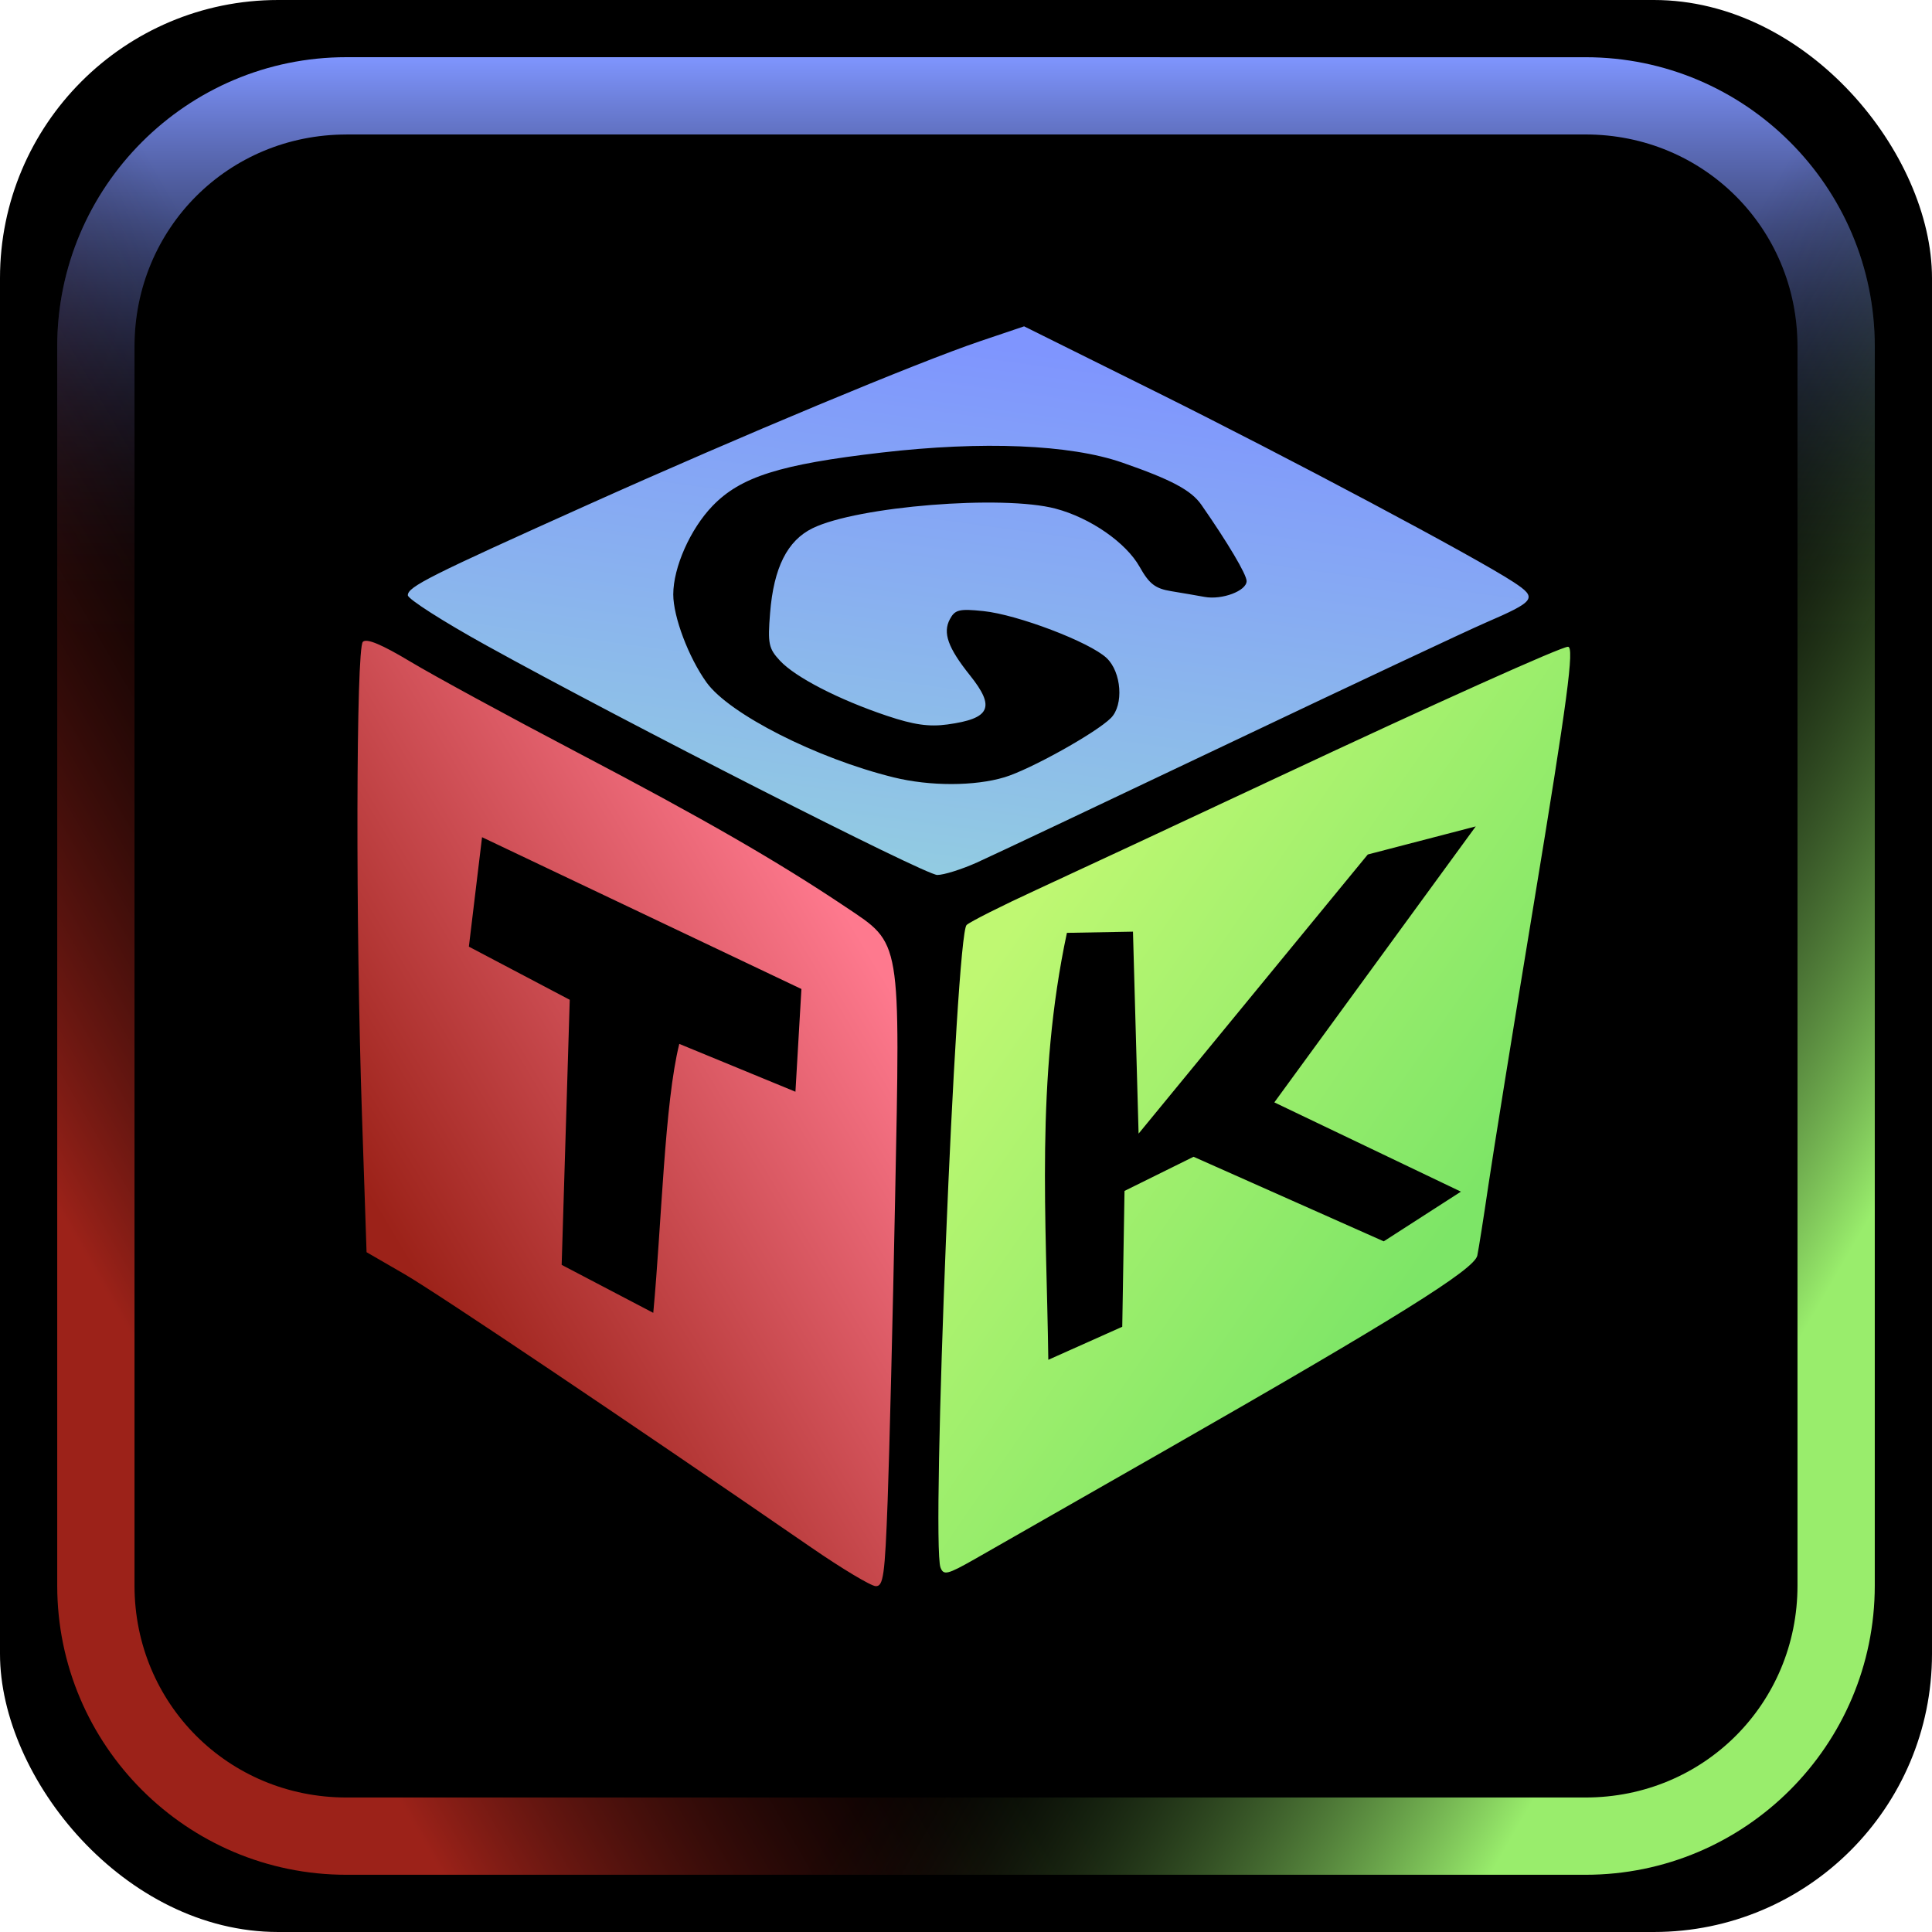 <?xml version="1.0" encoding="UTF-8" standalone="no"?>
<!-- Created with Inkscape (http://www.inkscape.org/) -->

<svg
   width="50mm"
   height="50mm"
   viewBox="0 0 50 50"
   version="1.1"
   id="svg1"
   xml:space="preserve"
   sodipodi:docname="GTK_Box.svg"
   inkscape:version="1.4.2 (ebf0e940d0, 2025-05-08)"
   inkscape:export-filename="GTK_Box.png"
   inkscape:export-xdpi="96"
   inkscape:export-ydpi="96"
   xmlns:inkscape="http://www.inkscape.org/namespaces/inkscape"
   xmlns:sodipodi="http://sodipodi.sourceforge.net/DTD/sodipodi-0.dtd"
   xmlns:xlink="http://www.w3.org/1999/xlink"
   xmlns="http://www.w3.org/2000/svg"
   xmlns:svg="http://www.w3.org/2000/svg"><sodipodi:namedview
     id="namedview1"
     pagecolor="#ffffff"
     bordercolor="#000000"
     borderopacity="0.25"
     inkscape:showpageshadow="2"
     inkscape:pageopacity="0.0"
     inkscape:pagecheckerboard="0"
     inkscape:deskcolor="#d1d1d1"
     inkscape:document-units="mm"
     inkscape:zoom="3.6203867"
     inkscape:cx="68.362863"
     inkscape:cy="93.222086"
     inkscape:window-width="2560"
     inkscape:window-height="1378"
     inkscape:window-x="0"
     inkscape:window-y="0"
     inkscape:window-maximized="1"
     inkscape:current-layer="layer1" /><defs
     id="defs1"><linearGradient
       id="linearGradient11"
       inkscape:collect="always"><stop
         style="stop-color:#99ed6c;stop-opacity:1;"
         offset="0"
         id="stop13" /><stop
         style="stop-color:#000000;stop-opacity:0;"
         offset="0.331"
         id="stop14" /></linearGradient><linearGradient
       id="linearGradient8"
       inkscape:collect="always"><stop
         style="stop-color:#7f95fe;stop-opacity:1;"
         offset="0"
         id="stop9" /><stop
         style="stop-color:#000000;stop-opacity:0;"
         offset="0.331"
         id="stop10" /></linearGradient><linearGradient
       id="linearGradient3"
       inkscape:collect="always"><stop
         style="stop-color:#9c2219;stop-opacity:1;"
         offset="0"
         id="stop4" /><stop
         style="stop-color:#000000;stop-opacity:0;"
         offset="0.334"
         id="stop7" /></linearGradient><linearGradient
       id="linearGradient15"><stop
         style="stop-color:#876612;stop-opacity:0.502;"
         offset="0"
         id="stop15" /><stop
         style="stop-color:#e8b923;stop-opacity:1;"
         offset="1"
         id="stop8" /></linearGradient><linearGradient
       id="linearGradient2"><stop
         style="stop-color:#8097fd;stop-opacity:1;"
         offset="0"
         id="stop2" /><stop
         style="stop-color:#7de567;stop-opacity:1;"
         offset="0.249"
         id="stop12" /><stop
         style="stop-color:#7de567;stop-opacity:1;"
         offset="0.749"
         id="stop11" /><stop
         style="stop-color:#b73a39;stop-opacity:1;"
         offset="1"
         id="stop3" /></linearGradient><linearGradient
       xlink:href="#linearGradient2"
       id="linearGradient9"
       x1="25"
       y1="2.364"
       x2="25"
       y2="47.636"
       gradientUnits="userSpaceOnUse" /><radialGradient
       xlink:href="#linearGradient15"
       id="radialGradient16"
       cx="25"
       cy="25"
       fx="25"
       fy="25"
       r="25"
       gradientUnits="userSpaceOnUse"
       gradientTransform="translate(-2.4265137e-6)"
       spreadMethod="pad" /><linearGradient
       id="L0"><stop
         style="stop-color:#fe798e"
         id="stop1" /><stop
         style="stop-color:#9c2219"
         offset="1"
         id="stop2-0" /></linearGradient><linearGradient
       id="L1"><stop
         style="stop-color:#bff872"
         id="stop3-9" /><stop
         style="stop-color:#7de567"
         offset="1"
         id="stop4-4" /></linearGradient><linearGradient
       id="L2"><stop
         style="stop-color:#92cbe2"
         id="stop5" /><stop
         style="stop-color:#7f95fe"
         offset="1"
         id="stop6" /></linearGradient><linearGradient
       xlink:href="#L2"
       id="L3"
       gradientUnits="userSpaceOnUse"
       gradientTransform="translate(92.225,-0.314)"
       x1="-143"
       y1="207.362"
       x2="-129.5"
       y2="108.862" /><linearGradient
       xlink:href="#L1"
       id="L4"
       gradientUnits="userSpaceOnUse"
       gradientTransform="translate(92.225,-0.314)"
       x1="-133.5"
       y1="221.862"
       x2="-50"
       y2="279.362" /><linearGradient
       xlink:href="#L0"
       id="L5"
       gradientUnits="userSpaceOnUse"
       gradientTransform="translate(92.225,-0.314)"
       x1="-157.5"
       y1="222.862"
       x2="-247.5"
       y2="276.862" /><linearGradient
       inkscape:collect="always"
       xlink:href="#linearGradient3"
       id="linearGradient7"
       x1="4.631"
       y1="36.76"
       x2="45.369"
       y2="13.24"
       gradientUnits="userSpaceOnUse" /><linearGradient
       inkscape:collect="always"
       xlink:href="#linearGradient8"
       id="linearGradient10"
       x1="25"
       y1="1.48"
       x2="25"
       y2="48.52"
       gradientUnits="userSpaceOnUse" /><linearGradient
       inkscape:collect="always"
       xlink:href="#linearGradient11"
       id="linearGradient14"
       x1="45.369"
       y1="36.76"
       x2="4.631"
       y2="13.24"
       gradientUnits="userSpaceOnUse" /></defs><g
     id="layer1"><rect
       style="font-variation-settings:normal;opacity:1;vector-effect:none;fill:#000000;fill-opacity:1;stroke:none;stroke-width:0.261;stroke-linecap:butt;stroke-linejoin:miter;stroke-miterlimit:4;stroke-dasharray:none;stroke-dashoffset:0;stroke-opacity:1;-inkscape-stroke:none;stop-color:#000000;stop-opacity:1"
       id="rect1"
       width="50"
       height="50"
       x="0"
       y="0"
       rx="7.198"
       ry="7.198" /><path
       style="baseline-shift:baseline;display:inline;overflow:visible;opacity:1;vector-effect:none;enable-background:accumulate;stop-color:#000000;stop-opacity:1;fill:url(#linearGradient10)"
       d="m 8.965,1.48 c -4.129,0 -7.484,3.356 -7.484,7.484 V 41.035 c 0,4.129 3.356,7.484 7.484,7.484 H 41.035 c 4.129,0 7.484,-3.356 7.484,-7.484 V 8.965 c 0,-4.129 -3.356,-7.484 -7.484,-7.484 z m 0,2 H 41.035 c 3.055,0 5.484,2.429 5.484,5.484 V 41.035 c 0,3.055 -2.429,5.484 -5.484,5.484 H 8.965 c -3.055,0 -5.484,-2.429 -5.484,-5.484 V 8.965 c 0,-3.055 2.429,-5.484 5.484,-5.484 z"
       id="path1"
       inkscape:label="pathBlue" /><path
       style="baseline-shift:baseline;display:inline;overflow:visible;vector-effect:none;enable-background:accumulate;stop-color:#000000;stop-opacity:1;opacity:1;fill:url(#linearGradient7);fill-opacity:1"
       d="m 8.965,1.48 c -4.129,0 -7.484,3.356 -7.484,7.484 V 41.035 c 0,4.129 3.356,7.484 7.484,7.484 H 41.035 c 4.129,0 7.484,-3.356 7.484,-7.484 V 8.965 c 0,-4.129 -3.356,-7.484 -7.484,-7.484 z m 0,2 H 41.035 c 3.055,0 5.484,2.429 5.484,5.484 V 41.035 c 0,3.055 -2.429,5.484 -5.484,5.484 H 8.965 c -3.055,0 -5.484,-2.429 -5.484,-5.484 V 8.965 c 0,-3.055 2.429,-5.484 5.484,-5.484 z"
       id="rect1-1"
       inkscape:label="pathRed" /><path
       style="baseline-shift:baseline;display:inline;overflow:visible;opacity:1;vector-effect:none;enable-background:accumulate;stop-color:#000000;stop-opacity:1;fill:url(#linearGradient14)"
       d="m 8.965,1.48 c -4.129,0 -7.484,3.356 -7.484,7.484 V 41.035 c 0,4.129 3.356,7.484 7.484,7.484 H 41.035 c 4.129,0 7.484,-3.356 7.484,-7.484 V 8.965 c 0,-4.129 -3.356,-7.484 -7.484,-7.484 z m 0,2 H 41.035 c 3.055,0 5.484,2.429 5.484,5.484 V 41.035 c 0,3.055 -2.429,5.484 -5.484,5.484 H 8.965 c -3.055,0 -5.484,-2.429 -5.484,-5.484 V 8.965 c 0,-3.055 2.429,-5.484 5.484,-5.484 z"
       id="path2"
       inkscape:label="pathGreen" /></g><g
     transform="matrix(0.137,0,0,0.137,31.449,-5.85)"
     id="g9"><path
       style="fill:url(#L3)"
       d="M -58.113,213.418 -162.268,151.38 -37.018,100.048 68.131,158.153 Z"
       id="path6" /><path
       style="fill:url(#L4)"
       d="M -51.56,213.592 72.04,159.303 54.304,283.514 -62.141,350.24 Z"
       id="path7" /><path
       style="fill:url(#L5)"
       d="m -59.56,347.188 -104.5,-64.223 0.449,-123.64 108.426,56.167 z"
       id="path8" /><path
       style="fill:#000000"
       d="m -66.271,352.006 c -3.034,-1.777 -19.054,-12.261 -35.601,-23.298 -39.193,-26.142 -51.045,-33.711 -59.355,-37.903 -11.247,-5.675 -10.195,0.908 -10.541,-65.958 -0.323,-62.478 -1.114,-73.333 4.787,-71.748 -4.616,-4.394 17.09,-11.165 51.069,-26.293 33.193,-14.778 69.869,-29.677 77.921,-31.654 2.186,-0.537 7.405,1.662 27.077,11.409 43.233,21.421 78.91,41.171 83.463,46.202 1.038,1.147 2.486,2.086 3.218,2.086 2.08,0 2.606,4.108 1.492,11.638 -0.563,3.803 -4.617,28.576 -9.008,55.051 -4.391,26.475 -8.286,50.844 -8.655,54.153 -1.306,11.719 -0.936,11.282 -18.853,22.278 -8.941,5.487 -31.6,18.695 -50.354,29.351 -18.753,10.656 -37.425,21.337 -41.494,23.736 -4.069,2.399 -7.905,4.321 -8.524,4.271 -0.62,-0.049 -3.609,-1.544 -6.642,-3.321 z m 4.4,-25.922 c 0.331,-8.963 0.964,-34.573 1.405,-56.911 0.981,-49.595 1.242,-48.048 -9.296,-55.111 -12.92,-8.658 -26.894,-16.707 -50.662,-29.179 -12.962,-6.802 -27.164,-14.527 -31.561,-17.167 -5.474,-3.287 -8.319,-4.476 -9.026,-3.77 -1.285,1.284 -1.381,53.18 -0.165,89.455 l 0.866,25.845 7.157,4.141 c 6.178,3.575 42.079,27.702 76.854,51.649 5.791,3.988 11.271,7.272 12.178,7.298 1.439,0.04 1.724,-2.018 2.25,-16.25 z m -61.583,-44.445 1.526,-50.073 -19.054,-10.038 2.488,-20.675 60.33,28.676 -1.129,19.405 -21.941,-9.036 c -2.788,11.188 -3.318,33.664 -4.915,50.806 z m 113.844,35.132 c 43.784,-25.04 58.57,-34.265 59.124,-36.885 0.255,-1.204 1.193,-7.153 2.085,-13.22 0.892,-6.067 4.746,-29.966 8.565,-53.11 6.388,-38.718 7.716,-48.679 6.486,-48.679 -1.297,0 -24.778,10.553 -54.7,24.584 -18.477,8.664 -39.01,18.245 -45.629,21.29 -6.619,3.045 -12.595,6.055 -13.282,6.687 -2.054,1.894 -6.715,116.722 -4.927,121.382 0.58,1.512 1.306,1.334 6.423,-1.57 3.173,-1.801 19.307,-11.016 35.854,-20.48 z m -21.914,-17.197 c -0.353,-26.579 -2.429,-52.814 3.514,-80.653 l 12.479,-0.227 1.061,38.155 43.293,-52.729 20.395,-5.306 -38.047,52.132 35.247,16.864 -14.578,9.385 -35.927,-15.975 -13.041,6.451 -0.429,25.662 z m -13.465,-93.95 c 2.911,-1.307 24.247,-11.396 47.413,-22.419 23.166,-11.024 45.053,-21.313 48.638,-22.864 9.482,-4.103 9.872,-4.667 5.314,-7.666 -7.021,-4.62 -42.678,-23.593 -67.697,-36.02 l -24.776,-12.307 -8.317,2.809 c -11.732,3.963 -45.134,17.888 -73.937,30.825 -30.096,13.518 -34.163,15.561 -34.163,17.168 0,0.697 6.656,4.951 14.792,9.453 26.12,14.454 82.912,43.368 85.213,43.383 1.225,0.008 4.61,-1.054 7.521,-2.361 z m -15.766,-16.078 c -14.525,-3.579 -31.057,-11.97 -35.336,-17.936 -3.388,-4.724 -6.282,-12.38 -6.282,-16.617 0,-5.109 3.212,-12.356 7.408,-16.71 5.316,-5.518 12.72,-7.857 31.933,-10.087 19.096,-2.217 35.607,-1.532 45.458,1.886 9.284,3.221 13.046,5.226 14.959,7.973 4.996,7.176 8.549,13.165 8.549,14.414 0,1.853 -4.64,3.6 -7.946,2.992 -1.421,-0.261 -4.256,-0.748 -6.301,-1.082 -3.01,-0.491 -4.145,-1.366 -5.963,-4.602 -2.576,-4.583 -9.329,-9.258 -15.875,-10.989 -9.999,-2.645 -37.447,-0.434 -45.901,3.697 -4.776,2.334 -7.344,7.448 -8.03,15.995 -0.468,5.825 -0.28,6.73 1.877,9.043 2.921,3.133 11.114,7.351 20.199,10.399 5.062,1.698 7.948,2.11 11.431,1.633 8.112,-1.112 9.084,-3.23 4.254,-9.273 -4.166,-5.212 -5.177,-8.037 -3.799,-10.612 0.967,-1.806 1.773,-2.001 6.332,-1.53 6.46,0.667 20.06,5.845 23.27,8.86 2.825,2.654 3.272,8.882 0.814,11.34 -2.802,2.802 -15.242,9.73 -20.095,11.19 -5.658,1.703 -14.084,1.71 -20.955,0.017 z"
       id="path9" /></g></svg>
